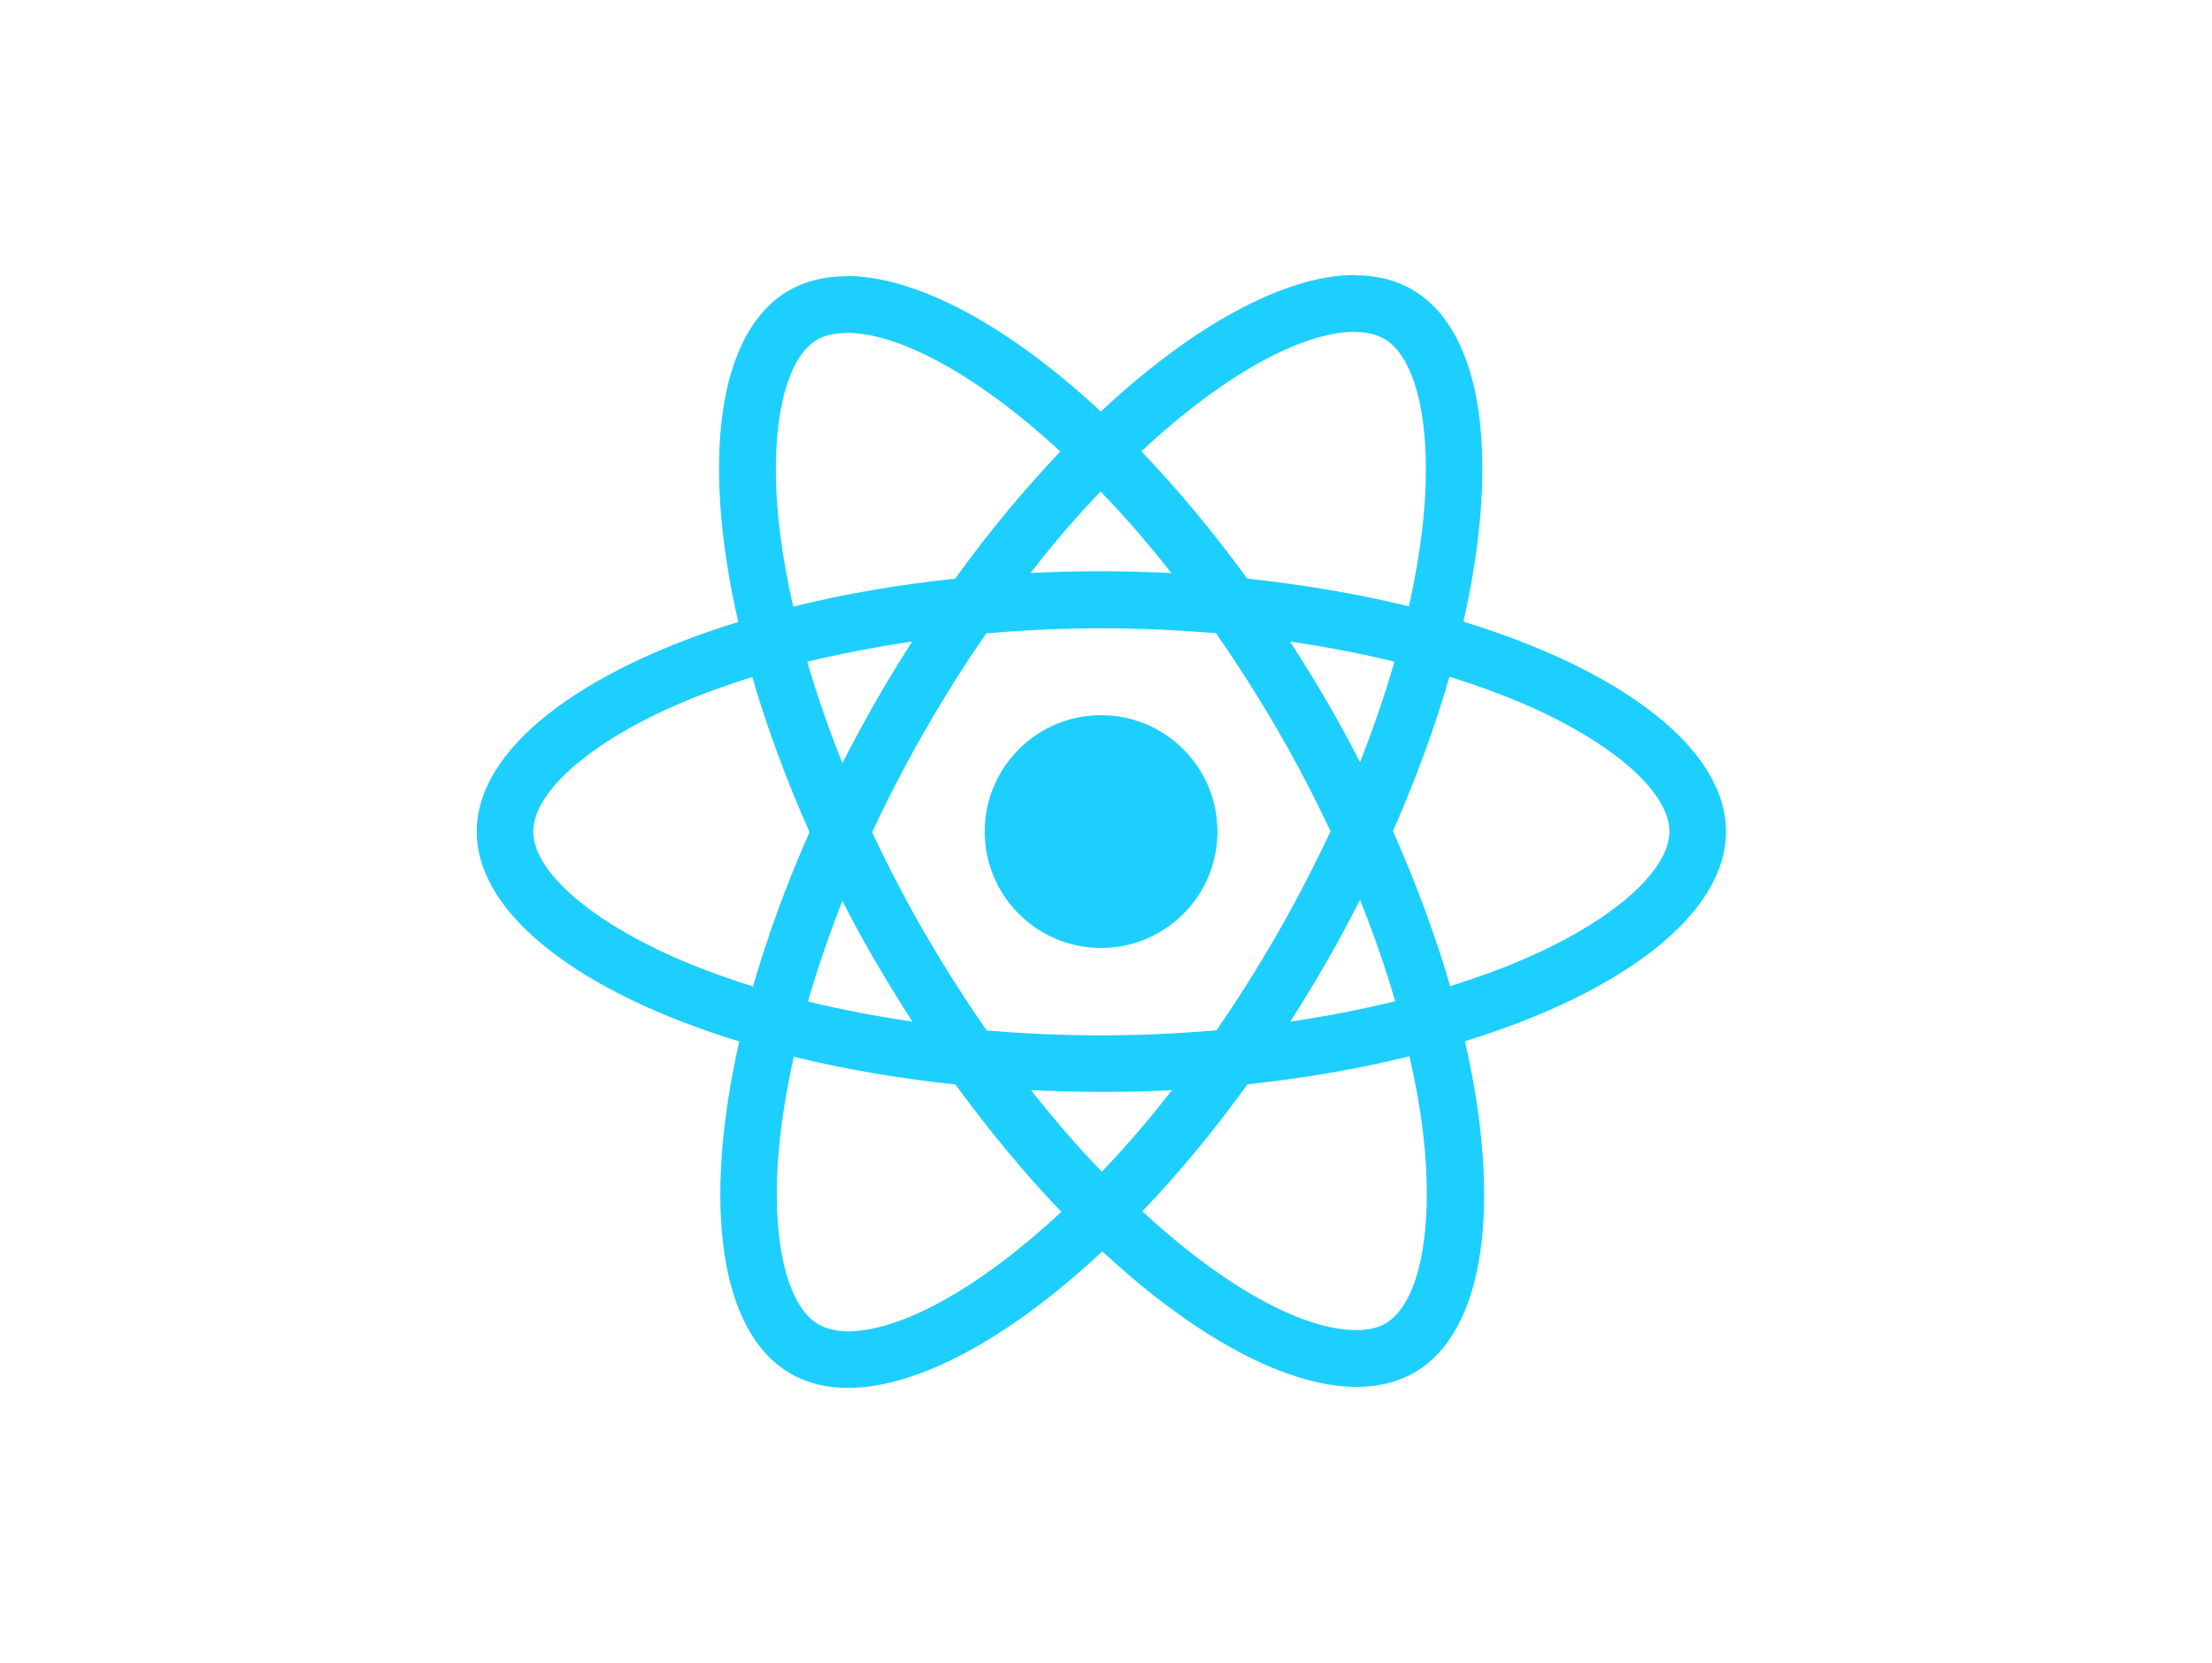 <svg width="161" height="121" viewBox="0 0 161 121" fill="none" xmlns="http://www.w3.org/2000/svg">
<path d="M125.624 60.509C125.624 54.485 118.08 48.776 106.515 45.236C109.184 33.447 107.998 24.069 102.772 21.066C101.567 20.361 100.158 20.028 98.62 20.028V24.161C99.473 24.161 100.158 24.328 100.733 24.643C103.254 26.089 104.347 31.594 103.495 38.675C103.291 40.417 102.957 42.252 102.549 44.124C98.917 43.234 94.951 42.548 90.781 42.104C88.278 38.675 85.684 35.56 83.07 32.836C89.112 27.22 94.784 24.143 98.639 24.143V20.009C93.542 20.009 86.87 23.642 80.124 29.944C73.377 23.679 66.705 20.083 61.609 20.083V24.217C65.445 24.217 71.135 27.275 77.177 32.854C74.582 35.579 71.987 38.675 69.522 42.104C65.334 42.548 61.368 43.234 57.735 44.142C57.309 42.289 56.994 40.491 56.771 38.767C55.9 31.687 56.975 26.182 59.477 24.717C60.033 24.384 60.756 24.235 61.609 24.235V20.102C60.052 20.102 58.643 20.436 57.42 21.14C52.212 24.143 51.044 33.503 53.732 45.255C42.204 48.813 34.698 54.504 34.698 60.509C34.698 66.533 42.241 72.242 53.806 75.782C51.137 87.571 52.323 96.95 57.55 99.953C58.754 100.657 60.163 100.991 61.72 100.991C66.817 100.991 73.489 97.358 80.235 91.056C86.981 97.321 93.653 100.917 98.75 100.917C100.307 100.917 101.715 100.583 102.939 99.879C108.146 96.876 109.314 87.516 106.627 75.764C118.118 72.224 125.624 66.515 125.624 60.509ZM101.493 48.146C100.807 50.537 99.955 53.002 98.991 55.468C98.231 53.985 97.434 52.502 96.563 51.019C95.71 49.536 94.802 48.09 93.894 46.682C96.526 47.071 99.065 47.553 101.493 48.146ZM93.004 67.886C91.559 70.389 90.076 72.761 88.538 74.967C85.776 75.208 82.978 75.338 80.161 75.338C77.362 75.338 74.564 75.208 71.821 74.986C70.282 72.78 68.781 70.426 67.335 67.942C65.927 65.514 64.648 63.049 63.48 60.565C64.629 58.081 65.927 55.597 67.317 53.169C68.763 50.667 70.245 48.294 71.784 46.089C74.545 45.848 77.344 45.718 80.161 45.718C82.959 45.718 85.758 45.848 88.501 46.07C90.039 48.276 91.54 50.63 92.986 53.114C94.394 55.542 95.673 58.007 96.841 60.491C95.673 62.974 94.394 65.458 93.004 67.886ZM98.991 65.477C99.992 67.96 100.844 70.444 101.548 72.854C99.121 73.447 96.563 73.948 93.913 74.337C94.821 72.909 95.729 71.445 96.582 69.944C97.434 68.461 98.231 66.96 98.991 65.477ZM80.198 85.254C78.474 83.475 76.751 81.491 75.045 79.323C76.713 79.397 78.418 79.453 80.142 79.453C81.884 79.453 83.608 79.415 85.294 79.323C83.626 81.491 81.903 83.475 80.198 85.254ZM66.409 74.337C63.777 73.948 61.238 73.466 58.81 72.872C59.496 70.481 60.348 68.016 61.312 65.551C62.072 67.034 62.869 68.517 63.74 69.999C64.611 71.482 65.501 72.928 66.409 74.337ZM80.105 35.764C81.829 37.544 83.552 39.527 85.257 41.696C83.589 41.622 81.884 41.566 80.161 41.566C78.418 41.566 76.695 41.603 75.008 41.696C76.676 39.527 78.4 37.544 80.105 35.764ZM66.39 46.682C65.482 48.109 64.574 49.573 63.721 51.075C62.869 52.558 62.072 54.04 61.312 55.523C60.311 53.039 59.459 50.556 58.754 48.146C61.182 47.572 63.74 47.071 66.39 46.682ZM49.617 69.888C43.056 67.089 38.812 63.419 38.812 60.509C38.812 57.599 43.056 53.911 49.617 51.13C51.211 50.444 52.953 49.833 54.751 49.258C55.808 52.891 57.198 56.672 58.921 60.546C57.216 64.402 55.845 68.164 54.807 71.779C52.972 71.204 51.23 70.574 49.617 69.888ZM59.588 96.375C57.068 94.93 55.974 89.425 56.827 82.344C57.031 80.602 57.364 78.767 57.772 76.895C61.405 77.784 65.371 78.47 69.541 78.915C72.043 82.344 74.638 85.458 77.251 88.183C71.209 93.799 65.538 96.876 61.683 96.876C60.849 96.857 60.144 96.691 59.588 96.375ZM103.55 82.251C104.421 89.332 103.346 94.837 100.844 96.301C100.288 96.635 99.565 96.783 98.713 96.783C94.876 96.783 89.187 93.725 83.145 88.146C85.739 85.421 88.334 82.326 90.799 78.897C94.988 78.452 98.954 77.766 102.586 76.858C103.013 78.73 103.346 80.528 103.55 82.251ZM110.686 69.888C109.092 70.574 107.35 71.186 105.552 71.76C104.495 68.127 103.105 64.346 101.382 60.472C103.087 56.617 104.458 52.854 105.496 49.24C107.331 49.814 109.073 50.444 110.704 51.13C117.265 53.929 121.509 57.599 121.509 60.509C121.491 63.419 117.246 67.108 110.686 69.888Z" fill="#1DCFFF"/>
<path d="M80.142 68.98C84.82 68.98 88.612 65.188 88.612 60.509C88.612 55.831 84.82 52.039 80.142 52.039C75.465 52.039 71.672 55.831 71.672 60.509C71.672 65.188 75.465 68.98 80.142 68.98Z" fill="#1DCFFF"/>
</svg>
